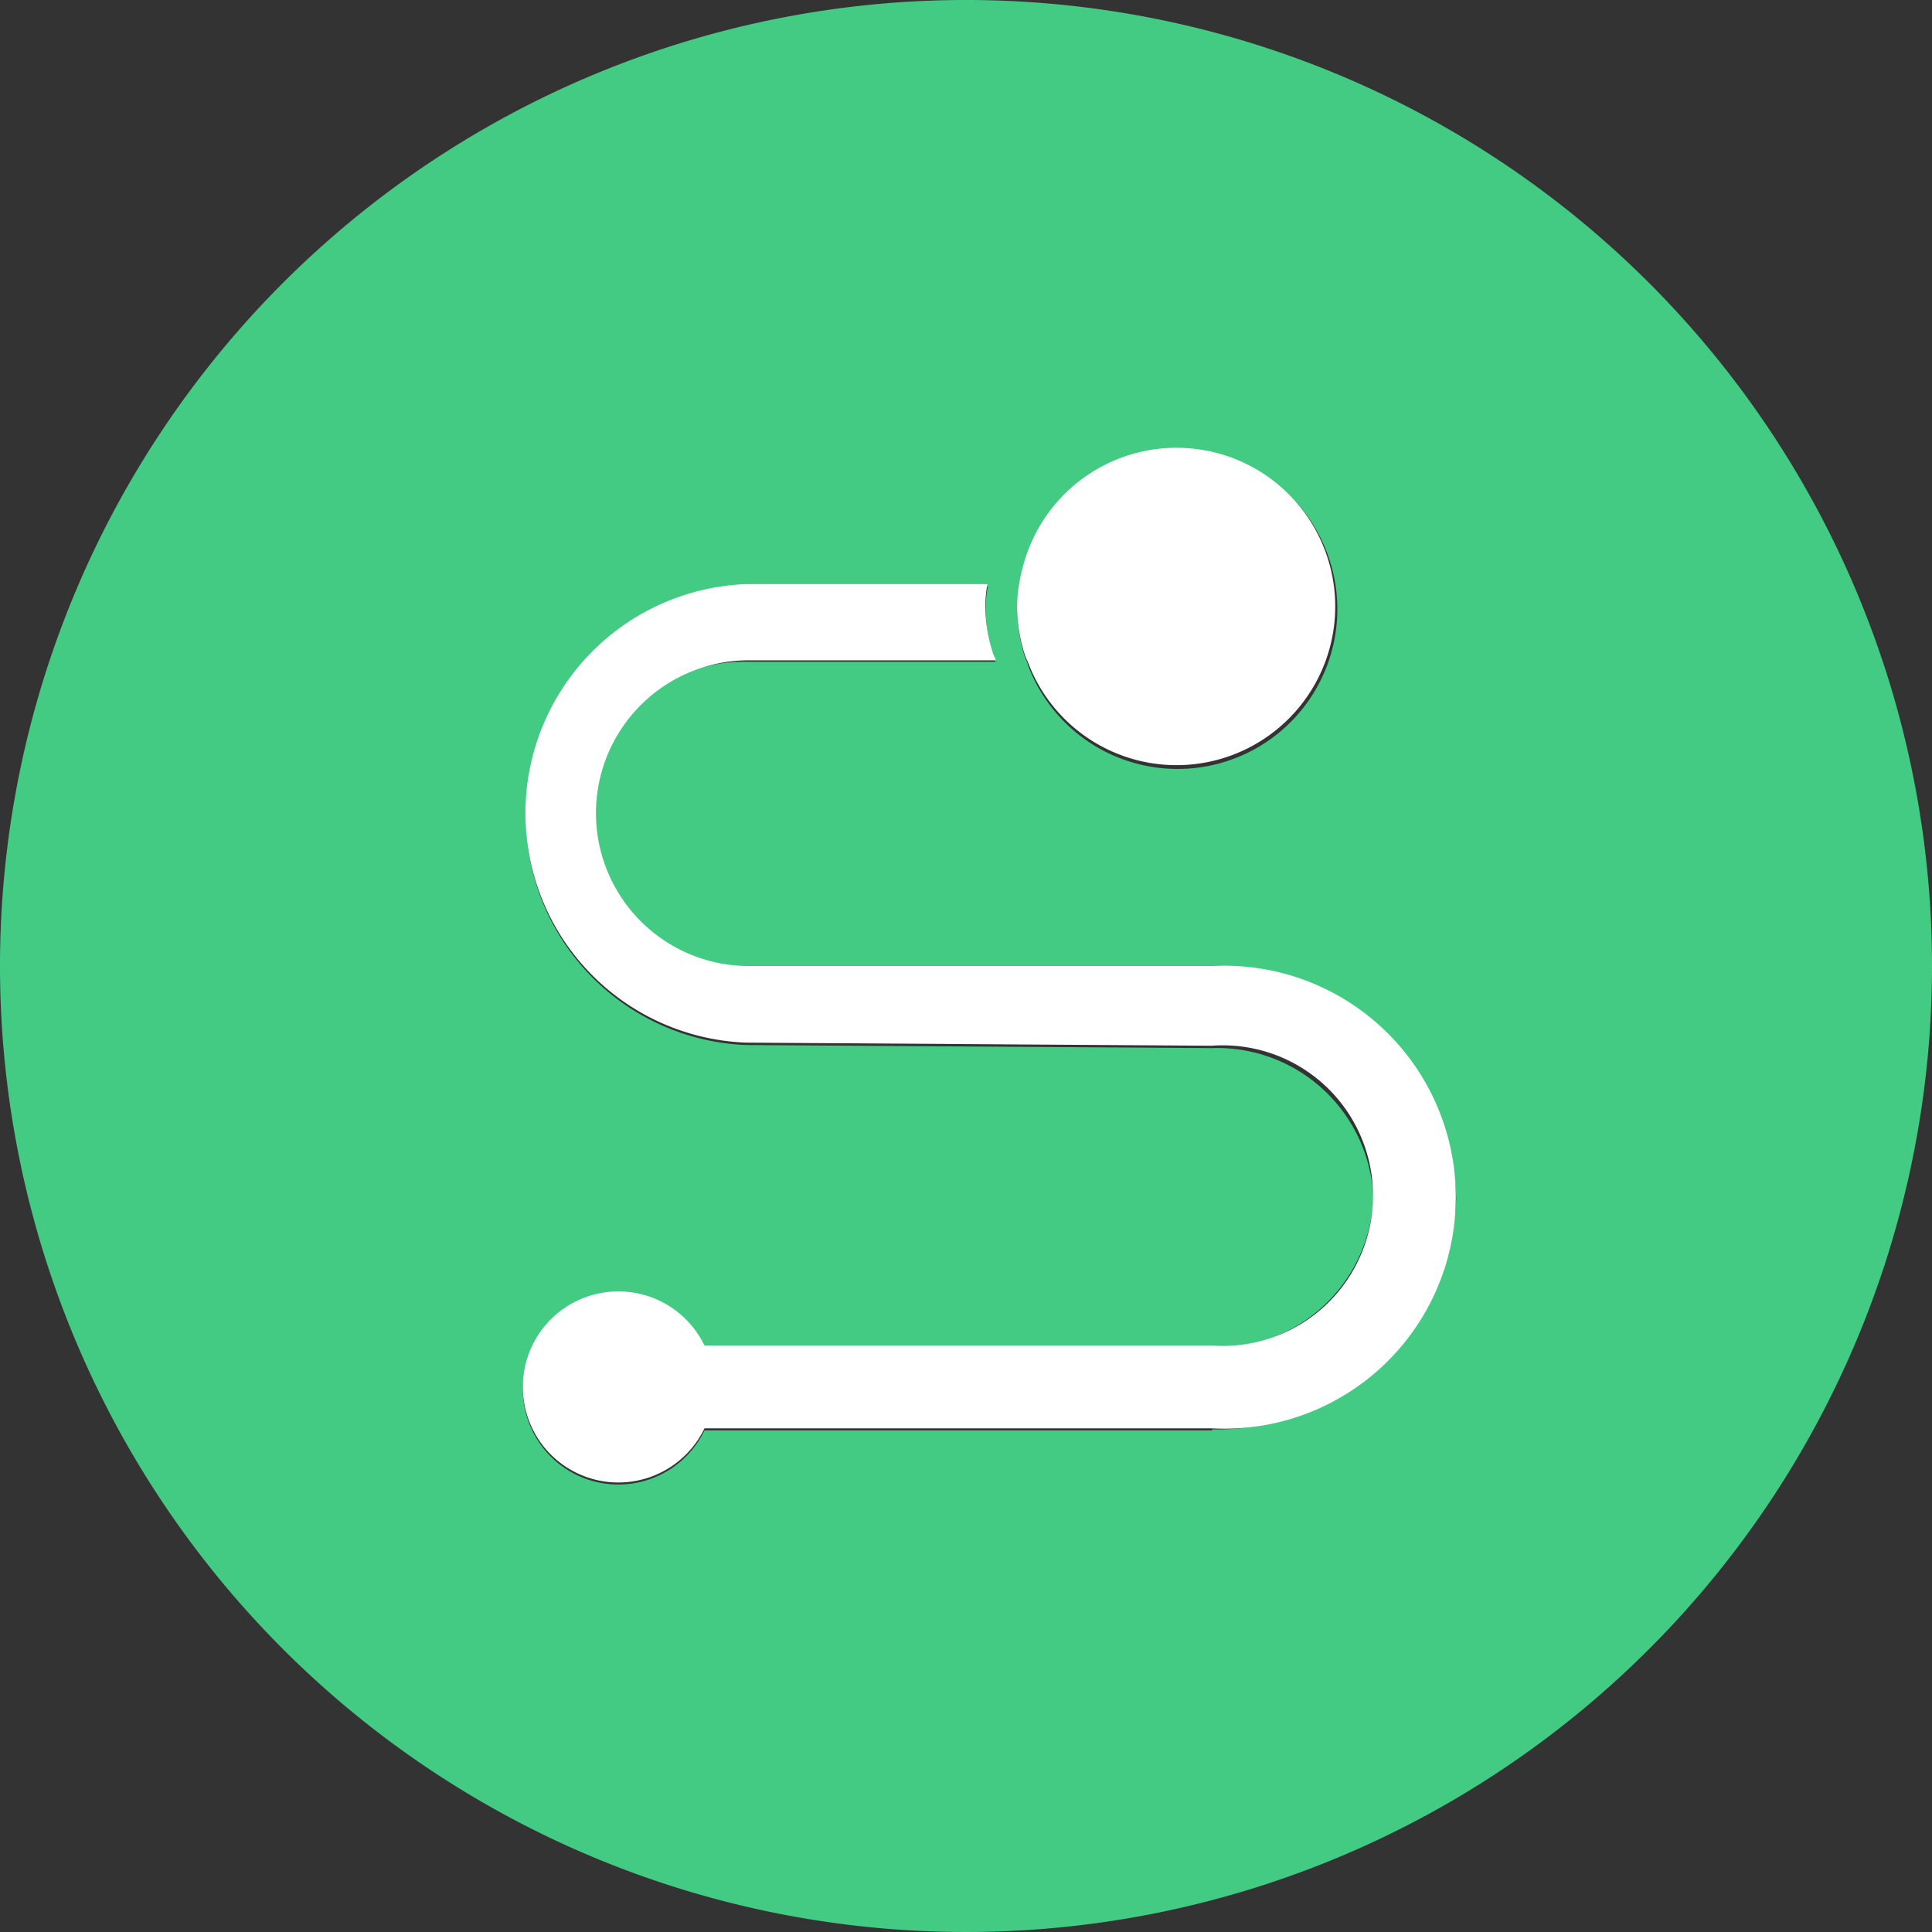 <svg t="1754990778141" class="icon" viewBox="0 0 1024 1024" version="1.1" xmlns="http://www.w3.org/2000/svg" p-id="22023" width="200" height="200"><rect x="0" y="0" width="1024" height="1024" fill="#333333" stroke="none"/><path d="M512 0a512 512 0 1 0 512 512A512 512 0 0 0 512 0z m28.16 310.854a97.094 97.094 0 0 1 3.281-13.521 84.666 84.666 0 1 1 1.28 54.854c0-1.094-0.908-2.188-1.28-3.281a83.386 83.386 0 0 1-4.212-25.228 73.146 73.146 0 0 1 0.908-12.8z m102.4 447.279H373.388a50.641 50.641 0 1 1 0-43.892H642.327a82.828 82.828 0 0 0 85.574-79.36 82.828 82.828 0 0 0-85.574-79.36l-246.807-1.629a121.6 121.6 0 0 1 0-243.014h128a73.169 73.169 0 0 0-1.094 11.892 83.386 83.386 0 0 0 4.026 24.692c0 1.094 0.908 2.188 1.28 3.281h-132.212a81.012 81.012 0 1 0 0 162.001L642.327 512a126.72 126.72 0 0 1 129.466 123.345 126.534 126.534 0 0 1-129.466 122.228z" fill="#43CB83" p-id="22024"></path><path d="M642.374 512H395.52a81.012 81.012 0 0 1 0-162.001h132.212c0-1.094-0.908-2.188-1.28-3.281a83.409 83.409 0 0 1-4.212-25.228 73.193 73.193 0 0 1 1.094-11.892h-128a121.6 121.6 0 0 0 0 243.014l246.854 1.652a79.663 79.663 0 1 1 0.186 158.906H373.388a50.641 50.641 0 1 0 0 43.892h268.986a122.694 122.694 0 1 0 0-245.039z" fill="#FFFFFF" p-id="22025"></path><path d="M544.745 350.72a84.108 84.108 0 1 0-1.28-54.854 97.303 97.303 0 0 0-3.281 13.521 73.123 73.123 0 0 0-1.094 11.892 83.409 83.409 0 0 0 4.212 26.159 25.972 25.972 0 0 0 1.443 3.281z" fill="#FFFFFF" p-id="22026"></path></svg>